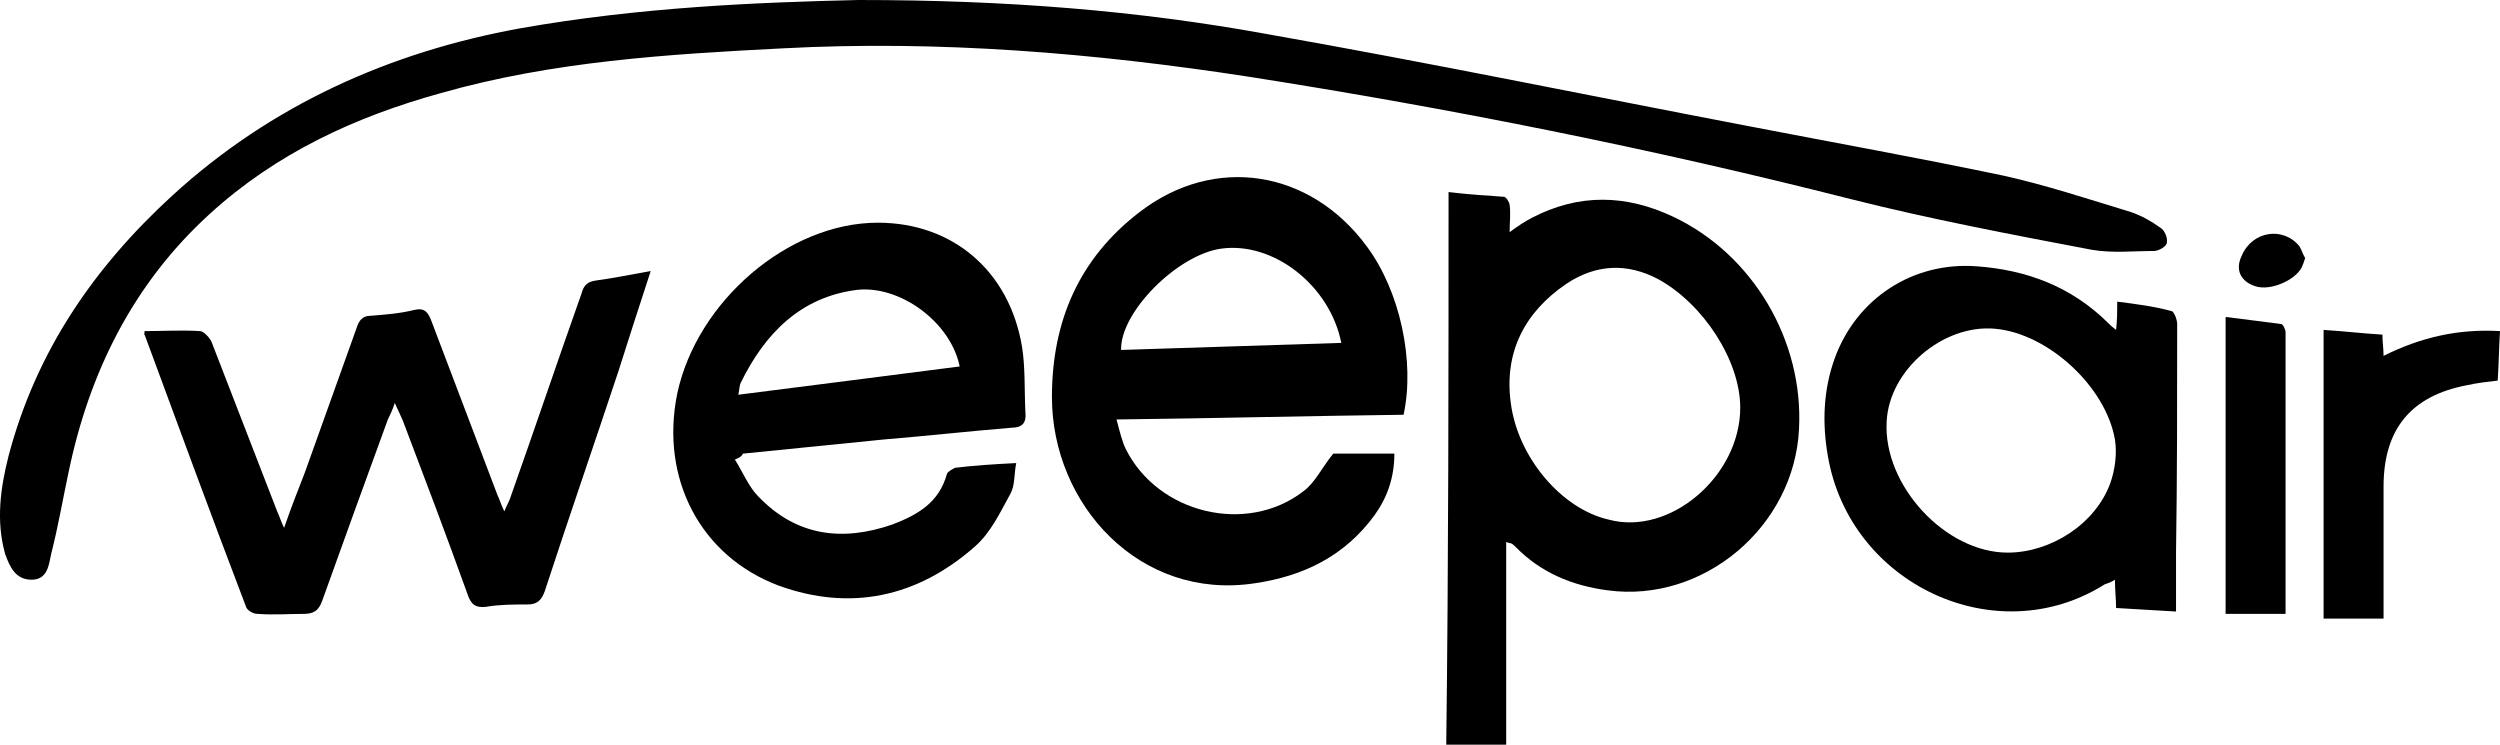 <svg width="141" height="42" viewBox="0 0 141 42" fill="none" xmlns="http://www.w3.org/2000/svg">
<path d="M48.405 0C56.794 0 64.206 0.598 71.489 1.927C80.528 3.522 89.566 5.383 98.604 7.111C103.416 8.041 108.228 8.905 112.975 9.902C115.381 10.434 117.786 11.231 120.192 11.962C120.778 12.161 121.363 12.494 121.818 12.826C122.078 12.959 122.273 13.424 122.208 13.69C122.208 13.889 121.753 14.155 121.493 14.155C120.322 14.155 119.152 14.288 117.982 14.089C113.43 13.225 108.878 12.361 104.391 11.231C93.142 8.373 81.828 6.114 70.384 4.32C61.735 2.991 52.957 2.259 44.179 2.725C37.676 3.057 31.174 3.456 24.866 5.25C20.055 6.579 15.568 8.639 11.797 12.095C7.505 16.016 5.034 21 3.864 26.649C3.539 28.177 3.278 29.706 2.888 31.234C2.758 31.832 2.693 32.696 1.783 32.696C0.873 32.696 0.547 31.965 0.287 31.234C-0.233 29.373 0.027 27.513 0.482 25.718C2.043 19.804 5.294 15.085 9.716 11.032C15.308 5.915 22.006 2.924 29.353 1.595C36.116 0.399 42.748 0.133 48.405 0Z" fill="black"/>
<path d="M81.698 10.832C82.803 10.965 83.844 11.032 84.819 11.098C84.949 11.098 85.144 11.43 85.144 11.563C85.209 12.028 85.144 12.494 85.144 13.092C85.599 12.759 85.99 12.494 86.38 12.294C89.046 10.899 91.712 10.965 94.378 12.228C98.864 14.354 101.725 19.206 101.465 24.19C101.205 29.706 96.068 34.025 90.671 33.294C88.656 33.029 86.9 32.297 85.469 30.835C85.404 30.769 85.339 30.703 85.209 30.636C85.144 30.636 85.144 30.636 84.949 30.57C84.949 34.358 84.949 38.146 84.949 42C83.714 42 82.673 42 81.568 42C81.698 31.633 81.698 21.266 81.698 10.832ZM98.149 22.994C98.149 20.335 96.068 17.146 93.532 15.75C91.777 14.82 90.021 14.886 88.33 16.016C85.99 17.611 84.819 19.87 85.209 22.728C85.599 25.785 88.07 28.709 90.736 29.307C94.183 30.237 98.149 26.848 98.149 22.994Z" fill="black"/>
<path d="M79.162 23.392C73.765 23.459 68.498 23.592 62.971 23.658C63.166 24.389 63.296 24.921 63.491 25.32C65.312 28.975 70.319 30.171 73.505 27.712C74.155 27.247 74.545 26.383 75.195 25.585C76.106 25.585 77.341 25.585 78.642 25.585C78.642 26.915 78.251 28.044 77.536 29.041C75.846 31.367 73.505 32.497 70.774 32.896C64.271 33.892 59.329 28.443 59.329 22.396C59.329 18.076 60.89 14.554 64.271 11.962C68.498 8.706 73.895 9.57 77.081 13.889C78.967 16.415 79.812 20.402 79.162 23.392ZM75.65 19.339C75 16.082 71.814 13.623 68.888 14.022C66.417 14.354 63.166 17.611 63.231 19.737C67.327 19.604 71.489 19.471 75.65 19.339Z" fill="black"/>
<path d="M41.448 25.918C41.903 26.649 42.228 27.446 42.748 27.978C44.894 30.237 47.495 30.57 50.356 29.573C51.722 29.041 52.957 28.377 53.412 26.715C53.477 26.582 53.737 26.449 53.867 26.383C54.973 26.25 56.013 26.184 57.314 26.117C57.184 26.782 57.249 27.38 56.989 27.845C56.403 28.908 55.883 30.038 54.973 30.835C51.722 33.693 47.95 34.491 43.919 33.029C39.497 31.367 37.221 26.981 38.197 22.196C39.302 17.013 44.439 12.56 49.511 12.56C53.737 12.56 56.923 15.285 57.639 19.538C57.834 20.734 57.769 21.997 57.834 23.26C57.899 23.858 57.639 24.123 57.054 24.123C54.648 24.323 52.242 24.589 49.836 24.788C47.17 25.054 44.569 25.32 41.903 25.585C41.838 25.718 41.773 25.785 41.448 25.918ZM54.127 20.668C53.607 18.142 50.746 16.082 48.34 16.348C45.154 16.747 43.138 18.807 41.773 21.598C41.708 21.731 41.708 21.93 41.643 22.263C45.869 21.731 49.966 21.199 54.127 20.668Z" fill="black"/>
<path d="M8.155 18.674C9.196 18.674 10.236 18.608 11.277 18.674C11.472 18.674 11.797 19.006 11.927 19.272C13.162 22.462 14.398 25.652 15.633 28.842C15.763 29.108 15.828 29.373 16.023 29.772C16.413 28.642 16.804 27.646 17.194 26.649C18.169 23.924 19.145 21.199 20.12 18.475C20.25 18.076 20.445 17.81 20.9 17.81C21.745 17.744 22.591 17.677 23.371 17.478C23.956 17.345 24.151 17.611 24.346 18.142C25.582 21.399 26.817 24.655 28.053 27.911C28.183 28.177 28.248 28.443 28.443 28.842C28.573 28.509 28.703 28.31 28.768 28.111C30.134 24.256 31.434 20.402 32.8 16.547C32.93 16.082 33.125 15.883 33.645 15.816C34.62 15.684 35.596 15.484 36.701 15.285C36.051 17.279 35.466 19.073 34.88 20.934C33.515 25.054 32.084 29.174 30.719 33.361C30.524 33.892 30.264 34.092 29.744 34.092C28.963 34.092 28.183 34.092 27.403 34.225C26.817 34.291 26.557 34.092 26.362 33.494C25.192 30.237 23.956 26.981 22.721 23.725C22.591 23.459 22.461 23.127 22.266 22.728C22.136 23.127 22.006 23.392 21.875 23.658C20.64 27.047 19.405 30.437 18.169 33.892C17.974 34.424 17.714 34.623 17.129 34.623C16.283 34.623 15.438 34.69 14.528 34.623C14.268 34.623 13.943 34.424 13.877 34.225C11.927 29.108 10.041 23.991 8.155 18.873C8.09 18.94 8.155 18.873 8.155 18.674Z" fill="black"/>
<path d="M119.347 18.608C119.412 18.009 119.412 17.544 119.412 17.013C120.452 17.145 121.493 17.278 122.468 17.544C122.598 17.544 122.793 18.009 122.793 18.275C122.793 22.595 122.793 26.915 122.728 31.168C122.728 32.231 122.728 33.294 122.728 34.49C121.558 34.424 120.517 34.358 119.347 34.291C119.347 33.76 119.282 33.294 119.282 32.696C119.087 32.829 118.892 32.895 118.697 32.962C112.584 36.816 104.326 32.962 103.091 25.718C102.766 23.858 102.831 21.997 103.481 20.203C104.716 16.813 107.903 14.753 111.479 15.019C114.275 15.218 116.811 16.149 118.892 18.209C119.022 18.342 119.087 18.408 119.347 18.608ZM113.235 31.168C115.641 31.168 118.176 29.573 119.022 27.247C119.282 26.516 119.412 25.585 119.282 24.788C118.762 21.797 115.51 18.807 112.519 18.541C109.593 18.275 106.537 20.867 106.407 23.791C106.212 27.38 109.723 31.168 113.235 31.168Z" fill="black"/>
<path d="M141 18.674C140.935 19.671 140.935 20.535 140.87 21.465C140.285 21.532 139.7 21.598 139.114 21.731C135.993 22.329 134.433 24.19 134.433 27.446C134.433 29.905 134.433 32.364 134.433 34.889C133.262 34.889 132.222 34.889 131.051 34.889C131.051 29.44 131.051 24.057 131.051 18.608C132.157 18.674 133.262 18.807 134.368 18.873C134.368 19.272 134.433 19.671 134.433 20.07C136.578 19.006 138.659 18.541 141 18.674Z" fill="black"/>
<path d="M128.906 34.623C127.67 34.623 126.63 34.623 125.524 34.623C125.524 29.041 125.524 23.525 125.524 17.877C126.63 18.009 127.605 18.142 128.646 18.275C128.776 18.275 128.906 18.608 128.906 18.741C128.906 24.057 128.906 29.307 128.906 34.623Z" fill="black"/>
<path d="M130.011 14.554C129.946 14.753 129.881 14.953 129.816 15.085C129.426 15.816 128.06 16.415 127.215 16.149C126.37 15.883 126.045 15.218 126.435 14.421C127.02 13.025 128.776 12.759 129.686 13.889C129.816 14.089 129.881 14.354 130.011 14.554Z" fill="black"/>
</svg>